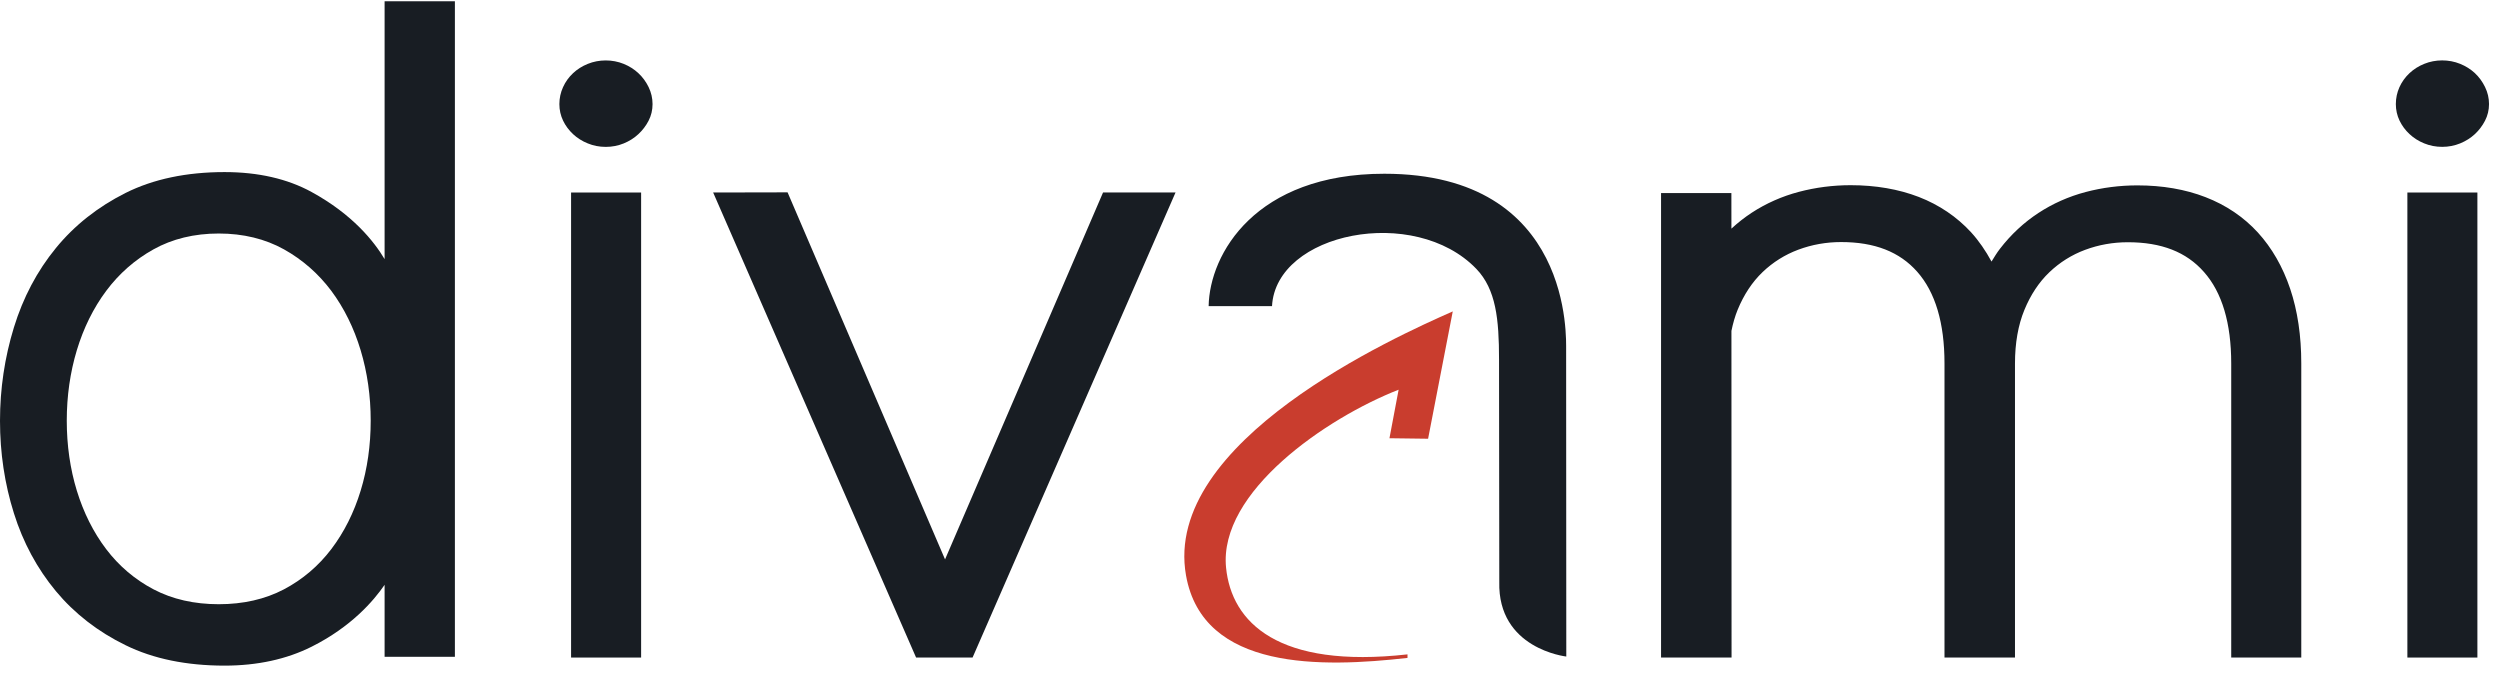 <svg width="143" height="39" viewBox="0 0 143 39" fill="none" xmlns="http://www.w3.org/2000/svg">
<path d="M36.672 11.012H32.666V37.612H36.672V11.012Z" fill="#181D23"/>
<path d="M34.649 8.402C34.285 8.402 33.939 8.335 33.619 8.202C33.298 8.073 33.016 7.893 32.778 7.672C32.539 7.447 32.346 7.189 32.209 6.902C32.068 6.609 31.996 6.29 31.996 5.954C31.996 5.619 32.066 5.294 32.206 4.985C32.344 4.68 32.537 4.412 32.779 4.186C33.017 3.962 33.3 3.784 33.62 3.654C34.264 3.392 35.028 3.39 35.676 3.654C35.994 3.784 36.277 3.962 36.516 4.186C36.756 4.408 36.951 4.676 37.1 4.98C37.25 5.29 37.326 5.618 37.326 5.954C37.326 6.293 37.25 6.616 37.097 6.909C36.949 7.195 36.754 7.452 36.516 7.672C36.279 7.894 35.996 8.073 35.676 8.204C35.356 8.335 35.011 8.402 34.649 8.402Z" fill="#181D23"/>
<path d="M141.707 11.012H137.702V37.612H141.707V11.012Z" fill="#181D23"/>
<path d="M139.694 8.4C139.33 8.4 138.983 8.333 138.664 8.201C138.34 8.071 138.061 7.891 137.824 7.669C137.583 7.447 137.393 7.187 137.254 6.9C137.114 6.607 137.042 6.288 137.042 5.952C137.042 5.617 137.112 5.292 137.249 4.983C137.389 4.678 137.583 4.409 137.824 4.184C138.063 3.96 138.345 3.782 138.666 3.652C139.309 3.39 140.074 3.388 140.721 3.652C141.04 3.782 141.324 3.959 141.565 4.184C141.801 4.406 141.996 4.673 142.144 4.977C142.296 5.287 142.372 5.615 142.372 5.952C142.372 6.292 142.294 6.614 142.142 6.907C141.994 7.193 141.799 7.45 141.564 7.67C141.323 7.892 141.042 8.071 140.721 8.202C140.402 8.333 140.055 8.4 139.694 8.4ZM55.632 37.609H52.399L40.792 11.011L45.049 11.002L54.045 31.971C54.05 31.981 54.052 31.992 54.056 32.002C54.057 32.001 54.057 31.998 54.057 31.997L63.095 11.009H67.241L55.632 37.609ZM21.999 0.074V14.822C21.403 13.818 20.177 12.269 17.82 10.981C16.441 10.226 14.767 9.843 12.844 9.843C10.673 9.843 8.77 10.243 7.188 11.034C5.601 11.829 4.257 12.89 3.196 14.19C2.125 15.497 1.319 17.024 0.796 18.727C0.268 20.442 0 22.241 0 24.071C0 25.901 0.266 27.679 0.795 29.356C1.316 31.023 2.124 32.52 3.193 33.81C4.257 35.09 5.601 36.136 7.187 36.908C8.763 37.683 10.668 38.074 12.844 38.074C14.717 38.074 16.392 37.71 17.825 36.991C20.093 35.855 21.374 34.366 21.999 33.452V37.57H26.02V0.074H21.999ZM20.63 28.065C20.247 29.321 19.683 30.444 18.954 31.405C18.218 32.376 17.303 33.151 16.238 33.712C15.162 34.277 13.91 34.561 12.513 34.561C11.114 34.561 9.861 34.277 8.786 33.712C7.718 33.151 6.805 32.376 6.069 31.405C5.343 30.447 4.779 29.322 4.394 28.065C4.012 26.818 3.819 25.47 3.819 24.061C3.819 22.657 4.012 21.3 4.394 20.035C4.778 18.763 5.341 17.622 6.069 16.645C6.803 15.659 7.713 14.857 8.777 14.265C9.854 13.663 11.11 13.357 12.513 13.357C13.912 13.357 15.167 13.663 16.247 14.265C17.307 14.857 18.219 15.658 18.956 16.643C19.683 17.623 20.247 18.764 20.63 20.037C21.011 21.3 21.204 22.655 21.204 24.061C21.204 25.473 21.012 26.82 20.63 28.065Z" fill="#181D23"/>
<path d="M83.098 17.812C79.829 19.256 66.48 25.236 67.84 32.914C68.809 38.387 75.632 38.181 80.509 37.633V37.43C73.117 38.258 70.445 35.613 70.131 32.472C69.698 28.139 75.859 23.913 80.001 22.291L79.477 25.067L81.687 25.096L83.098 17.812Z" fill="#C93D2E"/>
<path d="M131.001 16.528C130.577 15.264 129.951 14.179 129.149 13.299C128.335 12.41 127.327 11.73 126.155 11.277C125.001 10.829 123.69 10.604 122.258 10.604C121.256 10.604 120.26 10.73 119.3 10.983C118.327 11.241 117.416 11.645 116.594 12.185C115.769 12.725 115.029 13.412 114.397 14.231C114.222 14.456 114.071 14.711 113.915 14.961C113.581 14.345 113.194 13.78 112.746 13.287C111.929 12.4 110.925 11.719 109.754 11.265C108.597 10.819 107.286 10.593 105.857 10.593C104.855 10.593 103.859 10.72 102.899 10.973C101.926 11.23 101.015 11.634 100.19 12.174C99.784 12.441 99.4 12.743 99.037 13.078L99.035 11.043H95.012V37.61H99.045L99.038 18.927C99.127 18.497 99.241 18.088 99.395 17.715C99.748 16.857 100.226 16.132 100.82 15.563C101.412 14.997 102.101 14.566 102.863 14.282C103.64 13.992 104.463 13.846 105.311 13.846C107.231 13.846 108.656 14.402 109.667 15.547C110.701 16.716 111.225 18.477 111.225 20.781V28.238V37.61H115.257V20.792C115.257 19.622 115.439 18.591 115.796 17.726C116.149 16.867 116.627 16.143 117.221 15.575C117.815 15.008 118.503 14.576 119.266 14.292C120.042 14.002 120.866 13.856 121.712 13.856C123.634 13.856 125.061 14.412 126.068 15.559C127.104 16.727 127.626 18.487 127.626 20.792V37.61H131.633V20.792C131.634 19.206 131.42 17.773 131.001 16.528ZM79.184 9.938C71.824 9.938 69.186 14.511 69.134 17.512H72.759C72.983 13.299 80.907 11.704 84.443 15.376C85.573 16.55 85.745 18.264 85.745 20.557L85.759 33.278C85.661 37.111 89.559 37.548 89.592 37.554L89.583 19.977C89.57 19.476 90.022 9.938 79.184 9.938Z" fill="#181D23"/>
</svg>
